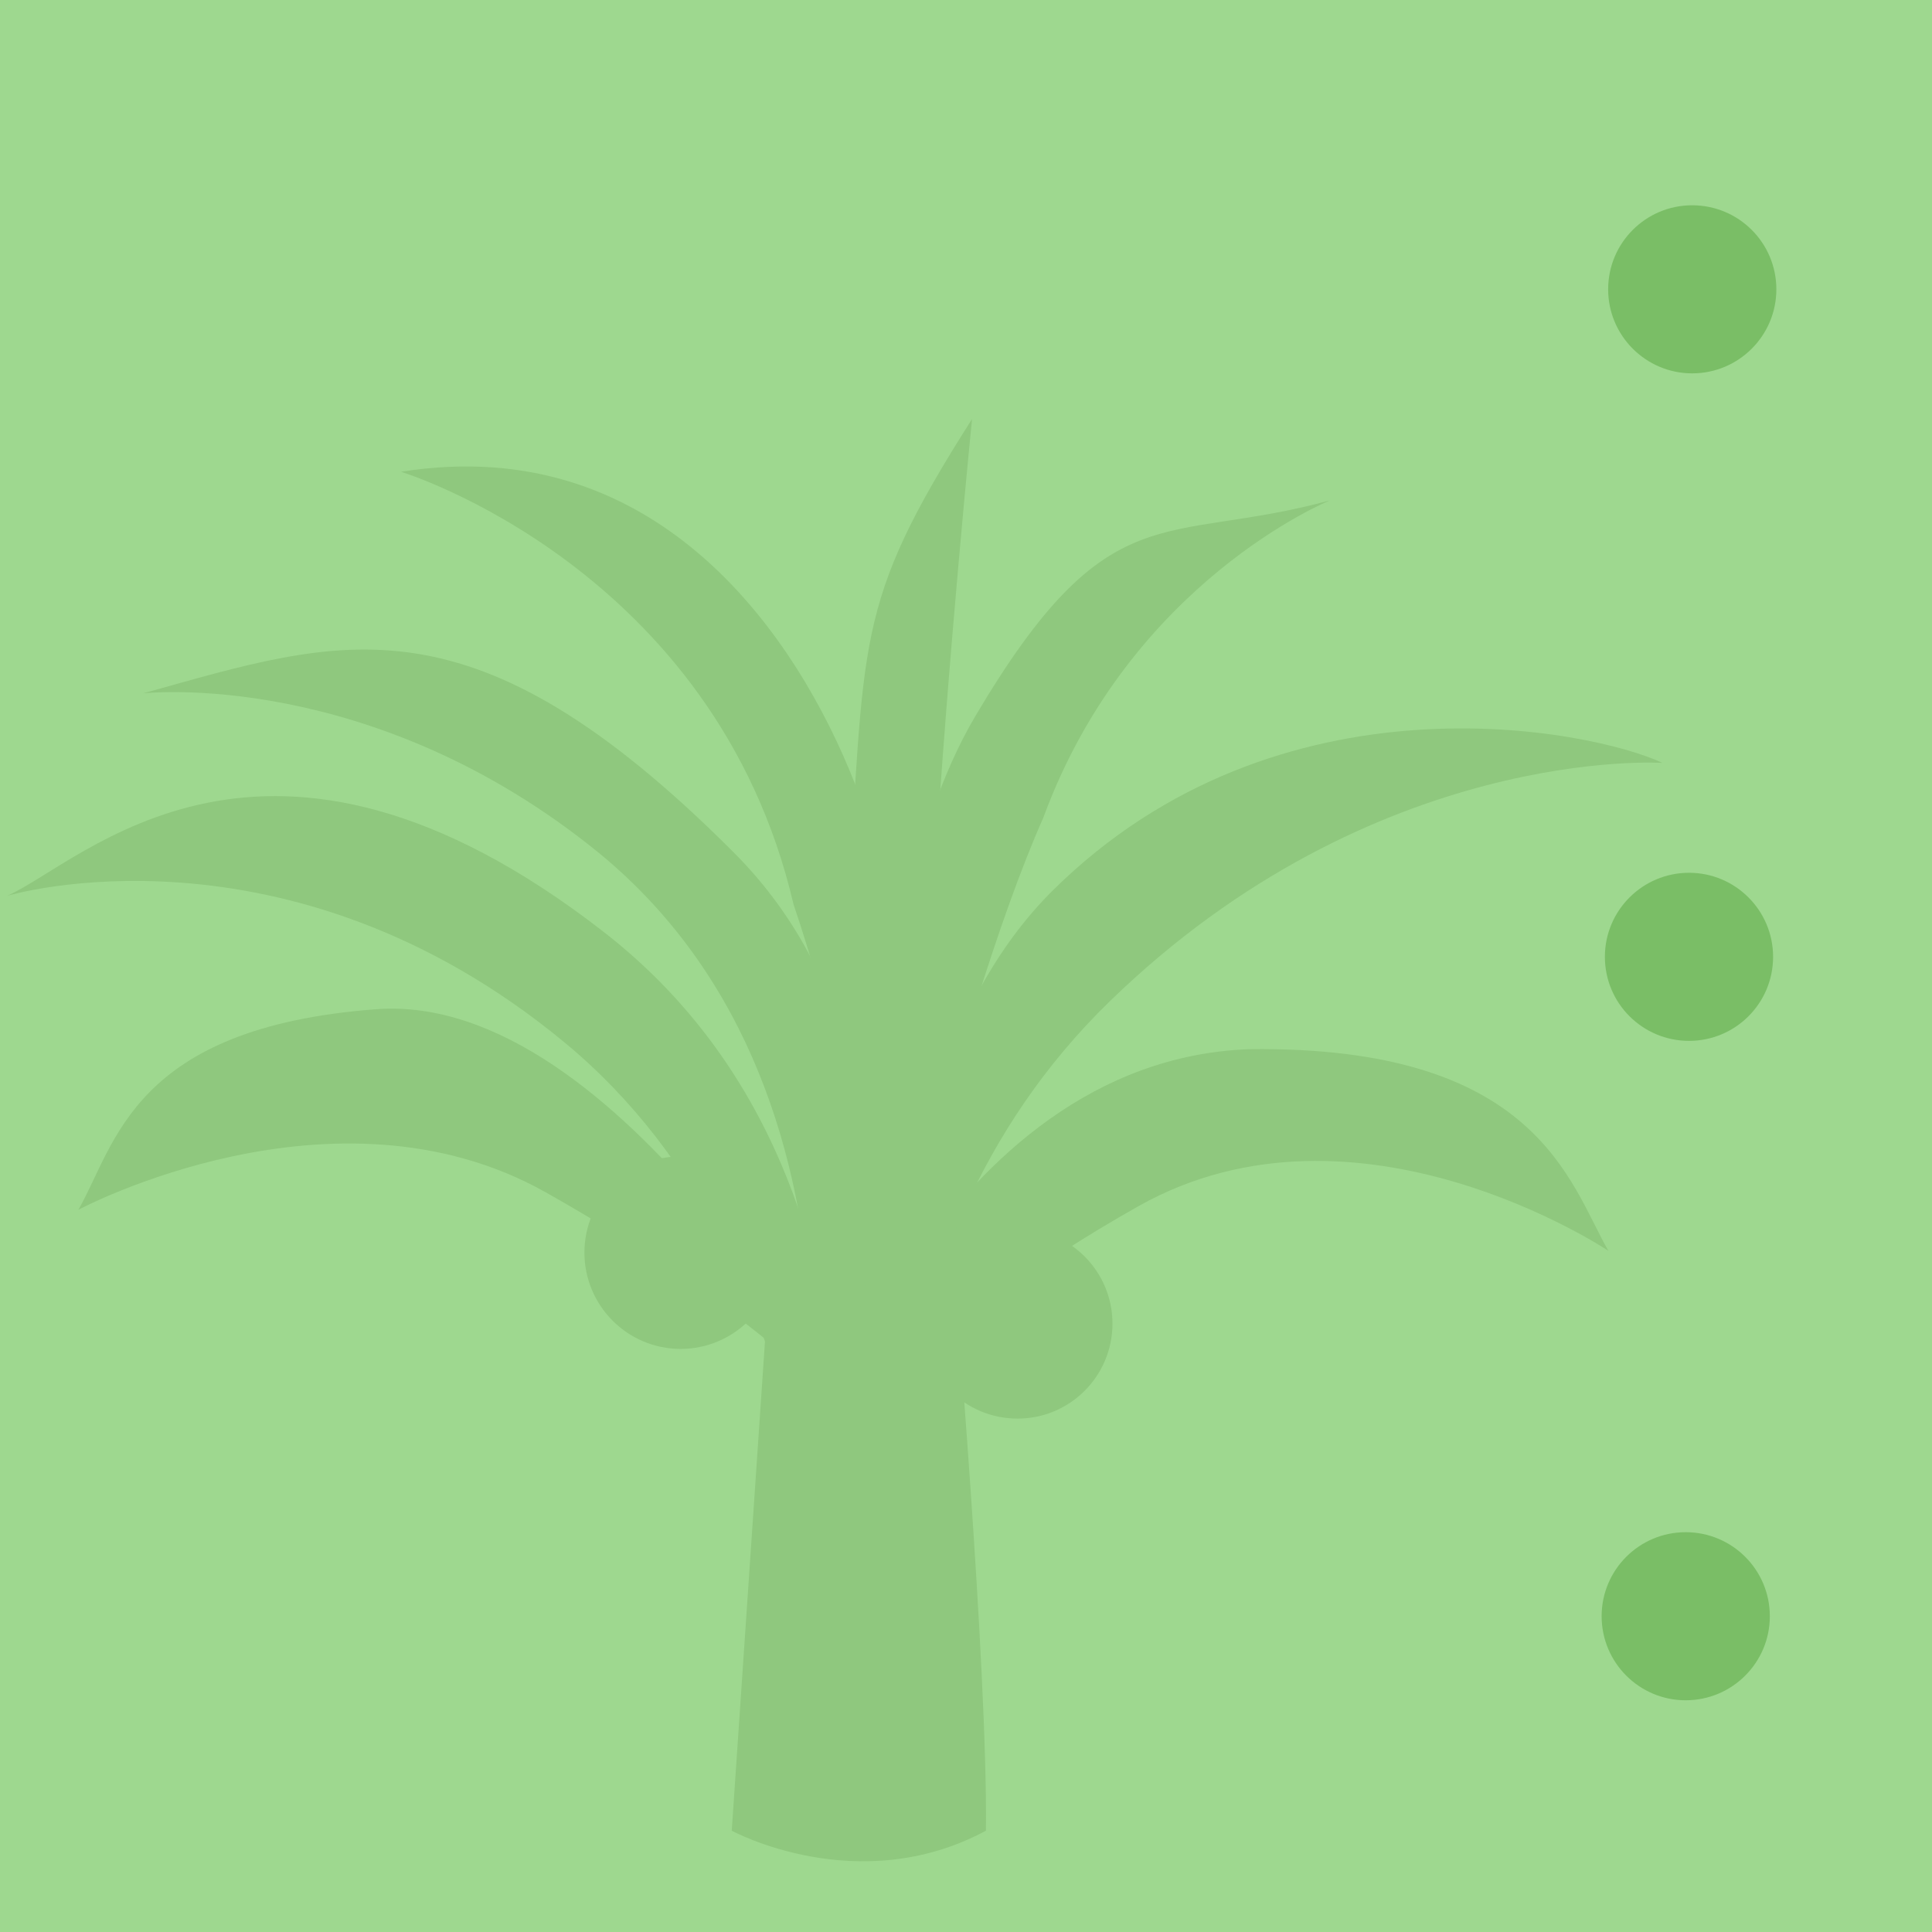 <svg width="16" height="16" viewBox="0 0 16 16" fill="none" xmlns="http://www.w3.org/2000/svg">
<g clip-path="url(#clip0)">
<path d="M16.017 -0.006H0V16.038H16.017V-0.006Z" fill="#9ED88F"/>
<path d="M6.377 10.494L6.06 15.161C6.06 15.161 7.105 15.731 8.165 15.161C8.181 13.816 7.896 10.478 7.896 10.478L6.377 10.494Z" fill="#8FC87E"/>
<path d="M0.649 10.019C0.649 10.019 2.764 8.887 4.519 9.874C6.274 10.861 7.041 11.728 7.041 11.728C7.041 11.728 5.135 8.205 3.115 8.358C1.095 8.51 0.96 9.476 0.649 10.019Z" fill="#8FC87E"/>
<path d="M13.32 10.359C13.32 10.359 11.245 8.968 9.43 9.988C7.616 11.008 6.712 12.126 6.712 12.126C6.712 12.126 7.78 8.785 10.343 8.689C12.732 8.657 12.998 9.798 13.32 10.359Z" fill="#8FC87E"/>
<path d="M13.768 6.318C13.768 6.318 11.386 6.16 9.191 8.292C6.997 10.423 7.434 13.512 7.434 13.512C7.434 13.512 6.839 9.241 8.716 7.377C10.594 5.513 13.182 6.043 13.768 6.318Z" fill="#8FC87E"/>
<path d="M0.059 7.419C0.059 7.419 2.366 6.724 4.674 8.632C6.983 10.54 6.787 14.009 6.787 14.009C6.787 14.009 7.8 9.895 5 7.718C2.199 5.541 0.682 7.145 0.059 7.419Z" fill="#8FC87E"/>
<path d="M1.185 5.742C1.185 5.742 3.078 5.526 4.969 7.071C7.494 9.153 6.567 13.06 6.567 13.06C6.567 13.06 8.25 9.237 6.077 7.06C3.903 4.883 2.845 5.28 1.185 5.742V5.742Z" fill="#8FC87E"/>
<path d="M11.014 4.144C11.014 4.144 9.36 4.814 8.641 6.77C7.886 8.473 7.129 11.968 7.129 11.968C7.129 11.968 6.965 7.81 8.076 5.933C9.186 4.056 9.629 4.521 11.014 4.144Z" fill="#8FC87E"/>
<path d="M3.321 3.907C3.321 3.907 5.921 4.698 6.572 7.491C7.189 9.289 7.646 12.514 7.646 12.514C7.646 12.514 7.535 7.644 7.076 6.48C6.617 5.315 5.481 3.563 3.321 3.907V3.907Z" fill="#8FC87E"/>
<path d="M8.05 3.47C8.05 3.47 7.85 5.46 7.736 7.304C6.98 9.007 7.477 12.322 7.477 12.322C7.477 12.322 6.854 9.843 7.014 7.563C7.173 5.284 7.056 5.032 8.05 3.47V3.47Z" fill="#8FC87E"/>
<path d="M9.212 11.004C9.188 11.438 8.818 11.771 8.384 11.747C7.95 11.724 7.618 11.354 7.641 10.92C7.664 10.486 8.035 10.153 8.469 10.177C8.902 10.2 9.234 10.569 9.212 11.002" fill="#8FC87E"/>
<path d="M6.433 10.417C6.409 10.856 6.034 11.193 5.594 11.17C5.155 11.146 4.818 10.771 4.841 10.331C4.865 9.892 5.24 9.554 5.68 9.578C6.119 9.602 6.456 9.976 6.433 10.415" fill="#8FC87E"/>
<path d="M14.711 2.396C14.711 2.78 14.399 3.092 14.014 3.092C13.63 3.092 13.318 2.78 13.318 2.396C13.318 2.011 13.63 1.7 14.014 1.7C14.399 1.7 14.711 2.011 14.711 2.396Z" fill="#7ABE66"/>
<path d="M14.657 13.385C14.657 13.769 14.345 14.081 13.96 14.081C13.576 14.081 13.264 13.769 13.264 13.385C13.264 13 13.576 12.689 13.96 12.689C14.345 12.689 14.657 13 14.657 13.385Z" fill="#7ABE66"/>
<path d="M14.684 7.924C14.684 8.309 14.372 8.62 13.988 8.62C13.603 8.62 13.291 8.309 13.291 7.924C13.291 7.54 13.603 7.228 13.988 7.228C14.372 7.228 14.684 7.54 14.684 7.924Z" fill="#7ABE66"/>
</g>
<defs>
<clipPath id="clip0">
<path d="M0 0H16V16H0V0Z" fill="white"/>
</clipPath>
</defs>
</svg>
